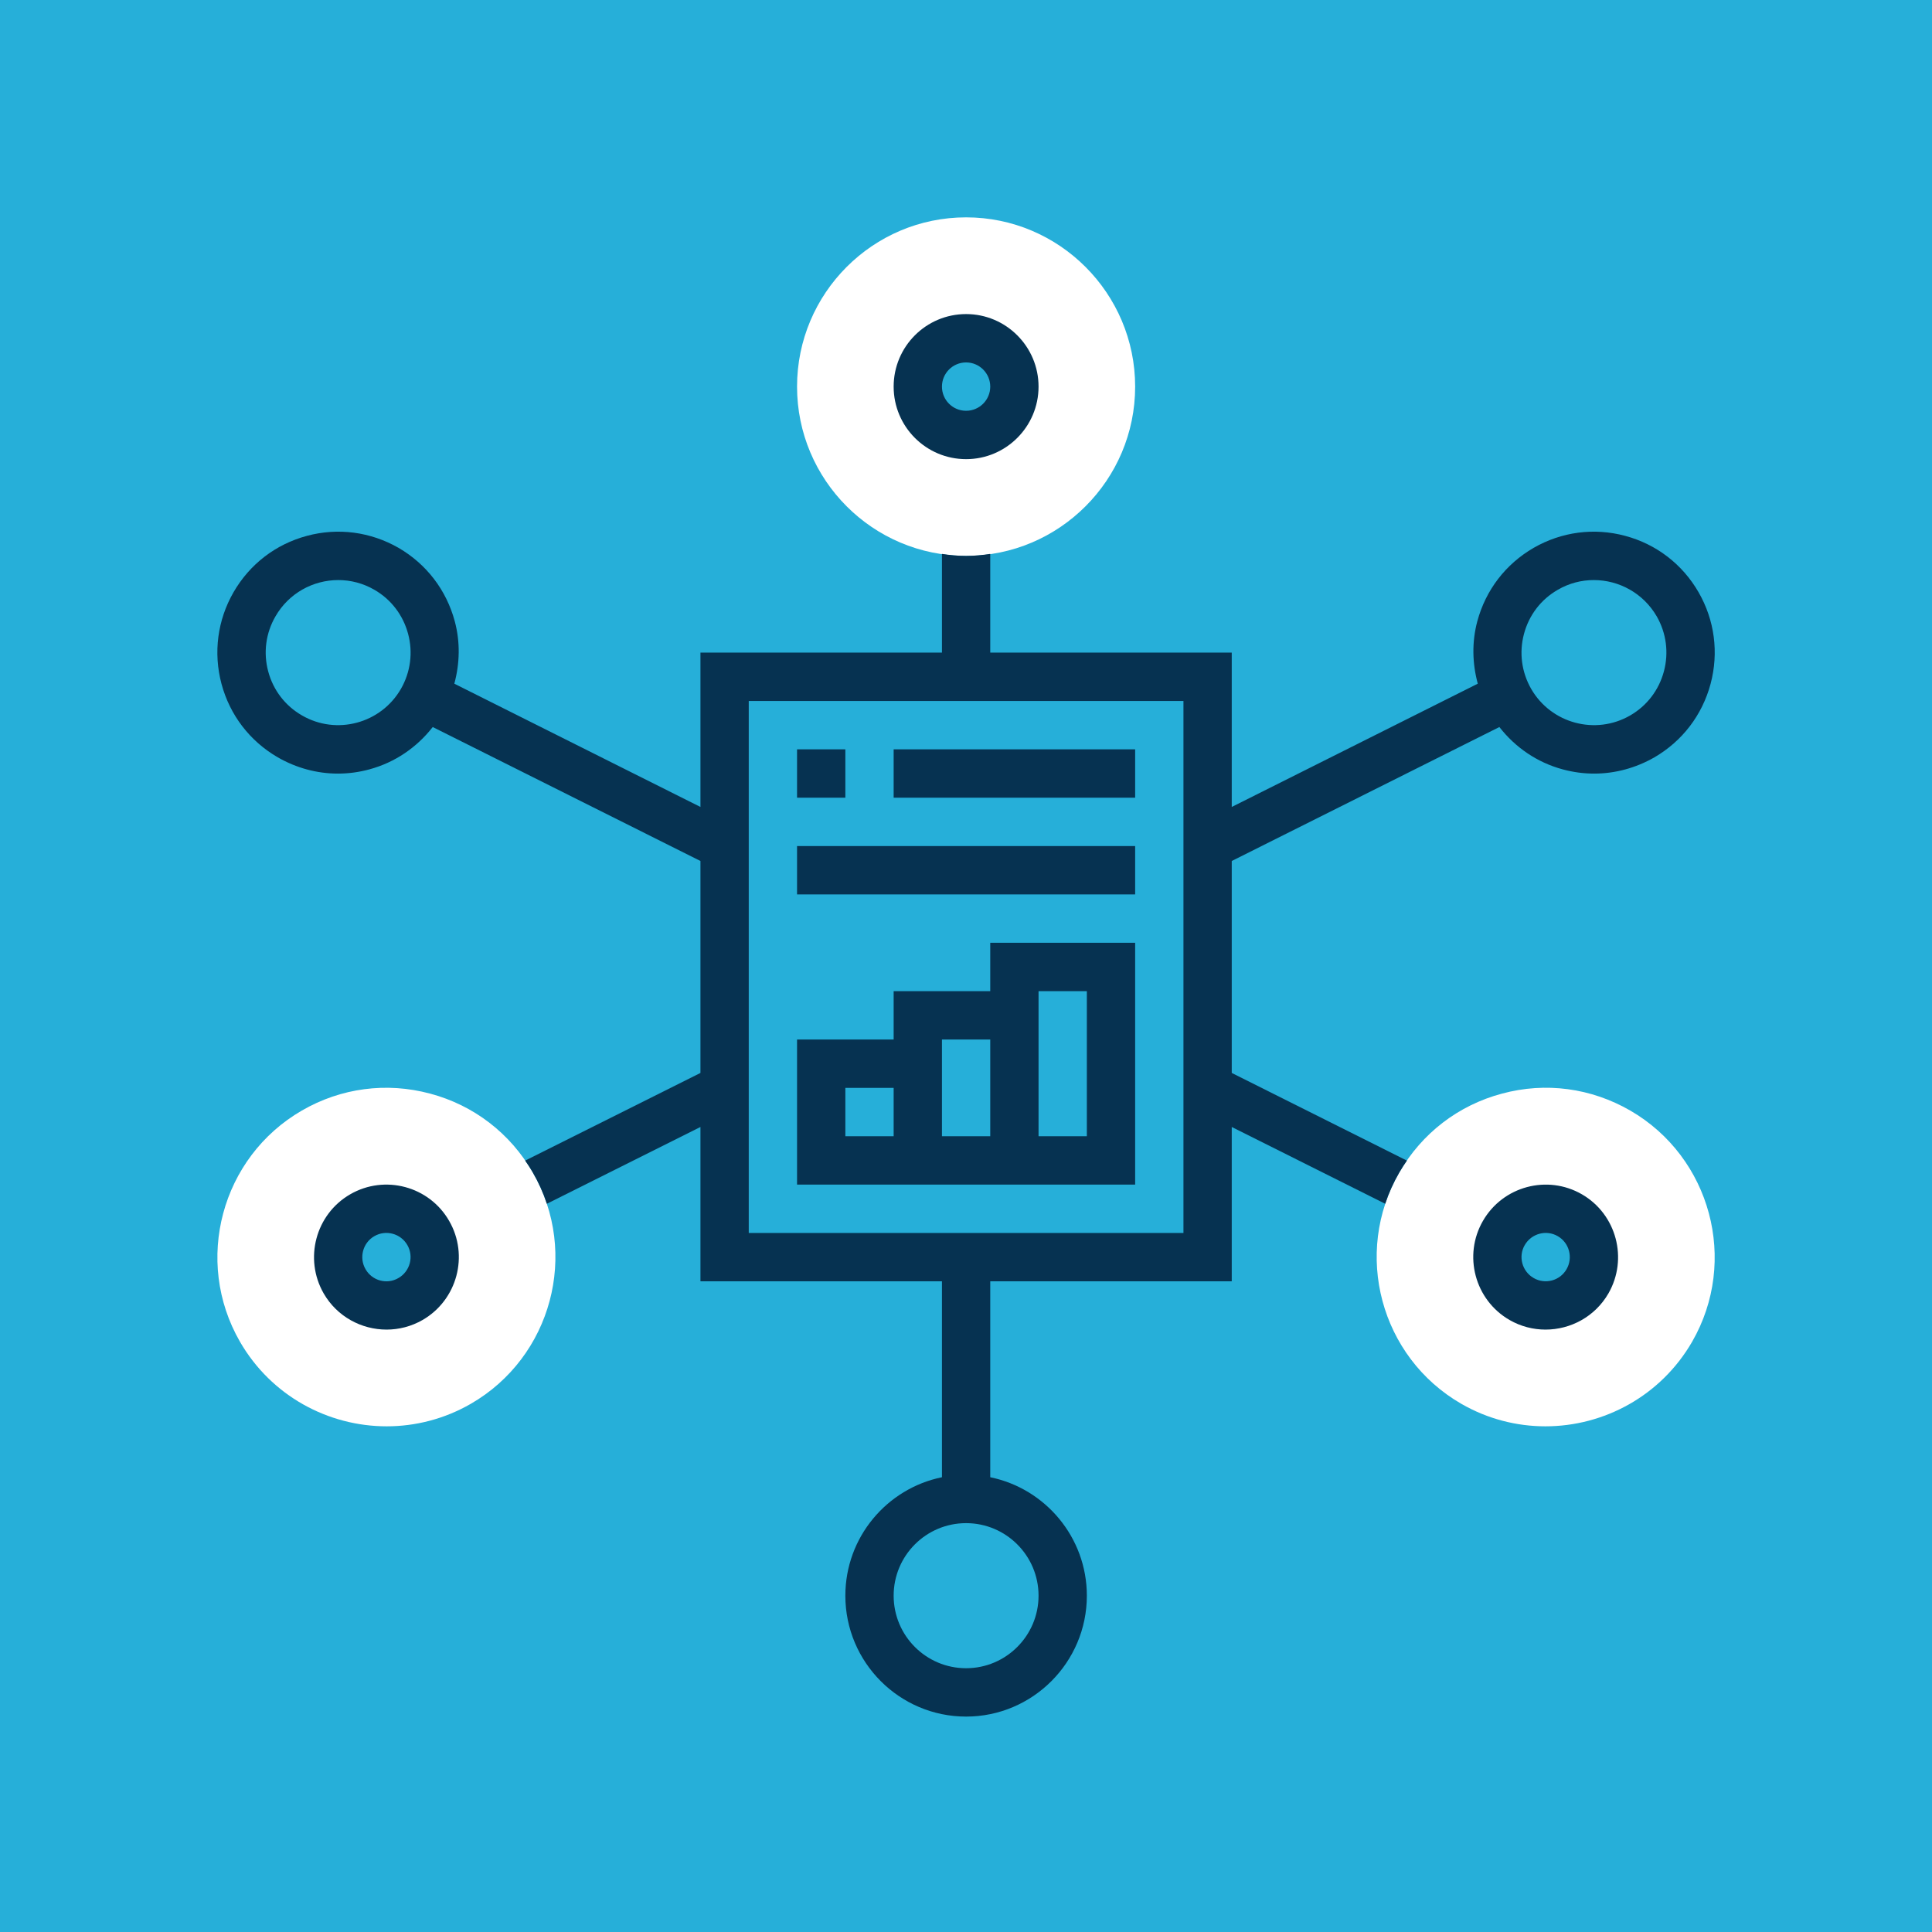 <svg xmlns="http://www.w3.org/2000/svg" width="375" viewBox="0 0 375 375" height="375" version="1.0"><defs><clipPath id="a"><path d="M 154 42.188 L 221 42.188 L 221 108 L 154 108 Z M 154 42.188"/></clipPath><clipPath id="b"><path d="M 42 103 L 333 103 L 333 333.188 L 42 333.188 Z M 42 103"/></clipPath></defs><path fill="#FFF" d="M-37.5 -37.5H412.5V412.5H-37.5z"/><path fill="#FFF" d="M-37.5 -37.5H412.5V412.5H-37.5z"/><path fill="#26AFD9" d="M-37.5 -37.5H412.5V412.5H-37.5z"/><g clip-path="url(#a)"><path fill="#FFF" d="M 187.52 65.656 C 182.336 65.656 178.145 69.871 178.145 75.043 C 178.145 80.211 182.336 84.43 187.52 84.43 C 192.684 84.43 196.895 80.211 196.895 75.043 C 196.895 69.871 192.684 65.656 187.52 65.656 Z M 187.52 107.898 C 169.41 107.898 154.707 93.156 154.707 75.043 C 154.707 56.93 169.41 42.188 187.52 42.188 C 205.609 42.188 220.332 56.93 220.332 75.043 C 220.332 93.156 205.609 107.898 187.52 107.898"/></g><path fill="#FFF" d="M 74.98 234.621 C 73.371 234.621 71.777 235.043 70.332 235.887 C 65.863 238.473 64.324 244.211 66.906 248.684 C 69.488 253.16 75.219 254.699 79.688 252.113 C 84.156 249.527 85.691 243.789 83.113 239.316 C 81.867 237.133 79.832 235.594 77.434 234.953 C 76.629 234.734 75.805 234.621 74.98 234.621 Z M 75.055 276.848 C 63.703 276.848 52.66 270.961 46.582 260.438 C 37.535 244.742 42.938 224.613 58.594 215.555 C 66.191 211.156 75.035 210 83.496 212.273 C 91.957 214.527 99.043 219.973 103.418 227.582 C 112.465 243.277 107.078 263.406 91.406 272.465 C 86.262 275.434 80.621 276.848 75.055 276.848"/><path fill="#FFF" d="M 295.332 252.113 C 299.797 254.699 305.547 253.176 308.113 248.684 C 310.711 244.211 309.172 238.473 304.688 235.887 C 302.527 234.621 300 234.293 297.582 234.953 C 295.184 235.594 293.152 237.133 291.906 239.316 C 289.324 243.789 290.863 249.527 295.332 252.113 Z M 299.965 276.848 C 294.398 276.848 288.758 275.434 283.613 272.465 C 267.938 263.406 262.555 243.277 271.602 227.582 C 275.977 219.973 283.062 214.527 291.523 212.273 C 300 209.98 308.824 211.172 316.426 215.555 C 332.078 224.613 337.48 244.742 328.438 260.438 C 322.355 270.961 311.316 276.848 299.965 276.848"/><path fill="#063251" d="M 187.52 70.348 C 190.102 70.348 192.207 72.457 192.207 75.043 C 192.207 77.629 190.102 79.734 187.52 79.734 C 184.918 79.734 182.832 77.629 182.832 75.043 C 182.832 72.457 184.918 70.348 187.52 70.348 Z M 187.52 89.121 C 195.262 89.121 201.582 82.816 201.582 75.043 C 201.582 67.27 195.262 60.961 187.52 60.961 C 179.754 60.961 173.457 67.27 173.457 75.043 C 173.457 82.816 179.754 89.121 187.52 89.121"/><path fill="#063251" d="M 77.344 248.062 C 75.109 249.383 72.234 248.594 70.953 246.355 C 69.652 244.121 70.422 241.223 72.656 239.941 C 74.91 238.637 77.781 239.426 79.066 241.664 C 80.363 243.898 79.578 246.777 77.344 248.062 Z M 67.969 231.816 C 61.266 235.688 58.961 244.32 62.824 251.051 C 65.422 255.562 70.164 258.074 75.035 258.074 C 77.418 258.074 79.832 257.469 82.031 256.203 C 88.75 252.316 91.059 243.68 87.176 236.969 C 83.312 230.242 74.688 227.93 67.969 231.816"/><path fill="#063251" d="M 304.066 246.355 C 302.781 248.594 299.91 249.363 297.676 248.062 C 295.441 246.777 294.652 243.898 295.953 241.664 C 297.254 239.426 300.129 238.637 302.363 239.941 C 304.598 241.223 305.363 244.121 304.066 246.355 Z M 307.051 231.816 C 300.328 227.93 291.707 230.258 287.84 236.969 C 283.961 243.68 286.266 252.316 292.988 256.203 C 295.184 257.469 297.602 258.074 299.98 258.074 C 304.852 258.074 309.594 255.562 312.195 251.051 C 316.059 244.32 313.75 235.688 307.051 231.816"/><g clip-path="url(#b)"><path fill="#063251" d="M 322.961 130.32 C 321.992 133.949 319.664 136.992 316.426 138.863 C 309.703 142.75 301.082 140.441 297.199 133.711 C 295.332 130.449 294.836 126.652 295.809 123.023 C 296.777 119.395 299.102 116.348 302.363 114.48 C 304.559 113.195 306.977 112.59 309.355 112.59 C 314.227 112.59 318.953 115.121 321.57 119.633 C 323.438 122.895 323.934 126.691 322.961 130.32 Z M 229.707 239.316 L 145.332 239.316 L 145.332 136.059 L 229.707 136.059 Z M 201.582 309.719 C 201.582 317.492 195.262 323.801 187.52 323.801 C 179.754 323.801 173.457 317.492 173.457 309.719 C 173.457 301.945 179.754 295.641 187.52 295.641 C 195.262 295.641 201.582 301.945 201.582 309.719 Z M 77.82 133.711 C 73.938 140.441 65.312 142.75 58.613 138.863 C 55.352 136.992 53.027 133.949 52.059 130.32 C 51.086 126.691 51.582 122.895 53.469 119.633 C 56.066 115.121 60.793 112.59 65.66 112.59 C 68.043 112.59 70.457 113.195 72.676 114.48 C 75.914 116.348 78.242 119.395 79.211 123.023 C 80.184 126.652 79.688 130.449 77.82 133.711 Z M 329.68 114.938 C 326.551 109.512 321.496 105.625 315.453 104.012 C 309.41 102.379 303.094 103.223 297.676 106.34 C 292.234 109.492 288.371 114.535 286.742 120.602 C 285.664 124.637 285.773 128.781 286.836 132.703 L 239.082 156.629 L 239.082 126.672 L 192.207 126.672 L 192.207 107.512 C 190.668 107.75 189.109 107.898 187.52 107.898 C 185.906 107.898 184.352 107.75 182.832 107.512 L 182.832 126.672 L 135.957 126.672 L 135.957 156.629 L 88.184 132.703 C 89.246 128.781 89.355 124.637 88.273 120.602 C 86.645 114.535 82.781 109.492 77.363 106.34 C 71.922 103.223 65.605 102.379 59.562 104.012 C 53.523 105.625 48.469 109.512 45.336 114.938 C 42.207 120.363 41.383 126.691 42.992 132.738 C 44.621 138.809 48.488 143.852 53.926 147.004 C 57.531 149.074 61.543 150.156 65.59 150.156 C 67.641 150.156 69.691 149.883 71.703 149.332 C 76.668 147.992 80.895 145.078 83.992 141.117 L 135.957 167.117 L 135.957 208.258 L 101.934 225.273 C 102.449 226.023 102.961 226.777 103.418 227.582 C 104.555 229.543 105.469 231.578 106.145 233.652 L 135.957 218.746 L 135.957 248.703 L 182.832 248.703 L 182.832 286.73 C 172.137 288.91 164.082 298.391 164.082 309.719 C 164.082 322.664 174.59 333.188 187.52 333.188 C 200.426 333.188 210.957 322.664 210.957 309.719 C 210.957 298.391 202.879 288.91 192.207 286.73 L 192.207 248.703 L 239.082 248.703 L 239.082 218.746 L 268.871 233.652 C 269.551 231.578 270.465 229.543 271.602 227.582 C 272.059 226.777 272.57 226.023 273.082 225.273 L 239.082 208.258 L 239.082 167.117 L 291.027 141.117 C 294.121 145.078 298.352 147.992 303.312 149.332 C 305.348 149.883 307.379 150.156 309.43 150.156 C 313.477 150.156 317.488 149.074 321.113 147.004 C 326.531 143.852 330.395 138.809 332.023 132.738 C 333.637 126.691 332.812 120.363 329.68 114.938"/></g><path fill="#063251" d="M 210.957 220.543 L 201.582 220.543 L 201.582 192.383 L 210.957 192.383 Z M 182.832 220.543 L 182.832 201.77 L 192.207 201.77 L 192.207 220.543 Z M 164.082 211.156 L 173.457 211.156 L 173.457 220.543 L 164.082 220.543 Z M 220.332 182.992 L 192.207 182.992 L 192.207 192.383 L 173.457 192.383 L 173.457 201.77 L 154.707 201.77 L 154.707 229.93 L 220.332 229.93 L 220.332 182.992"/><path fill="#063251" d="M 164.082 145.445 L 154.707 145.445 L 154.707 154.832 L 164.082 154.832 L 164.082 145.445"/><path fill="#063251" d="M 220.332 145.445 L 173.457 145.445 L 173.457 154.832 L 220.332 154.832 L 220.332 145.445"/><path fill="#063251" d="M 220.332 164.219 L 154.707 164.219 L 154.707 173.605 L 220.332 173.605 L 220.332 164.219"/></svg>